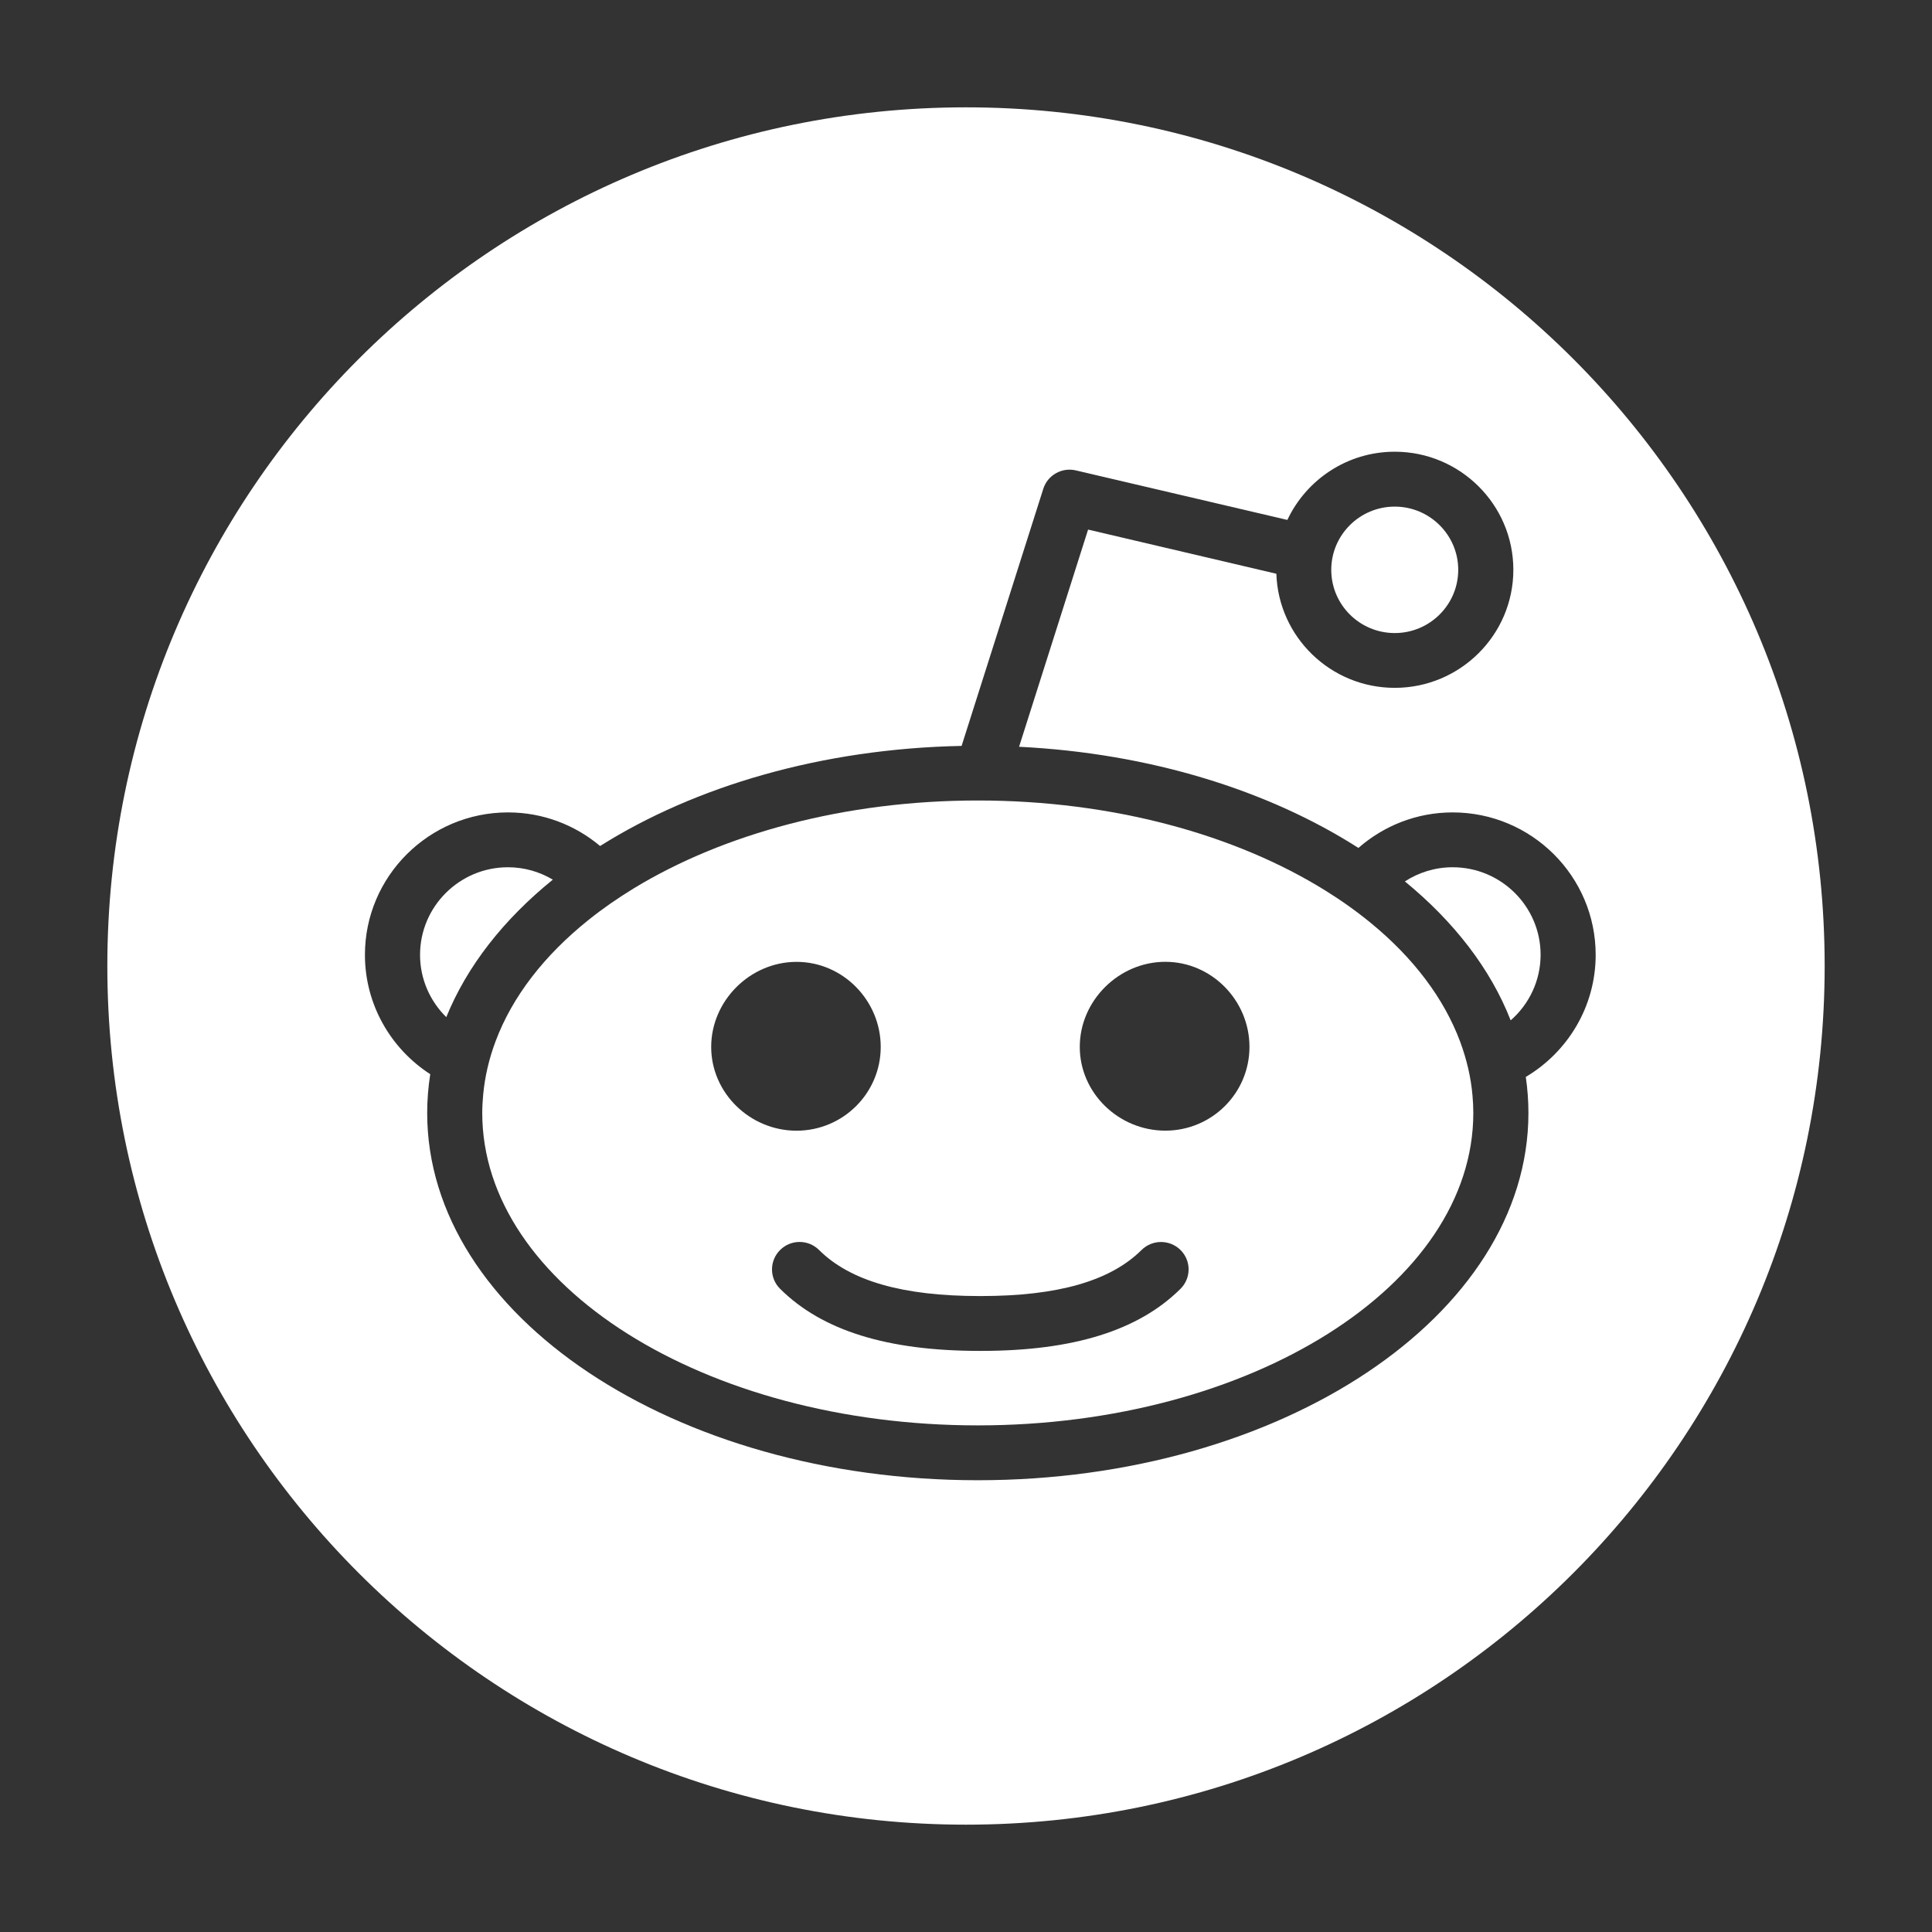 <svg width="36" height="36" viewBox="0 0 36 36" fill="none" xmlns="http://www.w3.org/2000/svg">
<rect x="0" y="0" width="36" height="36" fill="#333333" stroke="none"/>
<path fill-rule="evenodd" clip-rule="evenodd" d="M18 34C9.163 34 2 26.837 2 18C2 9.163 9.163 2 18 2C26.837 2 34 9.163 34 18C34 26.837 26.837 34 18 34ZM29.733 17.792C29.733 16.328 28.538 15.138 27.068 15.138C26.395 15.138 25.782 15.389 25.312 15.8C23.642 14.731 21.434 14.036 18.989 13.915L20.275 9.868L23.783 10.691C23.822 11.87 24.795 12.817 25.989 12.817C27.207 12.817 28.199 11.831 28.199 10.617C28.199 9.404 27.207 8.417 25.989 8.417C25.104 8.417 24.341 8.939 23.988 9.688L20.046 8.765C19.785 8.704 19.52 8.854 19.44 9.109L17.918 13.899C15.314 13.95 12.952 14.65 11.182 15.764C10.718 15.374 10.119 15.138 9.466 15.138C7.996 15.138 6.8 16.328 6.8 17.792C6.8 18.723 7.286 19.543 8.017 20.016C7.98 20.253 7.96 20.494 7.96 20.738C7.96 24.512 12.562 27.582 18.22 27.582C23.877 27.582 28.48 24.512 28.48 20.738C28.48 20.512 28.463 20.288 28.431 20.067C29.209 19.605 29.733 18.759 29.733 17.792Z" fill="white"/>
<path fill-rule="evenodd" clip-rule="evenodd" d="M28.149 19.013C27.774 18.052 27.092 17.173 26.178 16.424C26.434 16.258 26.739 16.16 27.068 16.16C27.972 16.16 28.707 16.892 28.707 17.792C28.706 18.278 28.49 18.715 28.149 19.013Z" fill="white"/>
<path fill-rule="evenodd" clip-rule="evenodd" d="M25.989 9.44C26.641 9.44 27.172 9.969 27.172 10.618C27.172 11.268 26.641 11.796 25.989 11.796C25.336 11.796 24.806 11.268 24.806 10.618C24.806 9.969 25.336 9.44 25.989 9.44Z" fill="white"/>
<path fill-rule="evenodd" clip-rule="evenodd" d="M27.453 20.738C27.453 23.948 23.31 26.56 18.22 26.56C13.128 26.56 8.986 23.948 8.986 20.738C8.986 20.625 8.993 20.514 9.003 20.402C9.034 20.061 9.113 19.727 9.234 19.404C9.547 18.566 10.147 17.797 10.967 17.141C11.229 16.931 11.514 16.733 11.818 16.548C13.48 15.539 15.736 14.916 18.22 14.916C20.74 14.916 23.026 15.556 24.693 16.592C24.998 16.781 25.282 16.984 25.543 17.198C26.331 17.844 26.906 18.597 27.21 19.416C27.329 19.74 27.409 20.074 27.438 20.416C27.448 20.523 27.453 20.63 27.453 20.738ZM16.411 19.508C16.411 18.646 15.709 17.923 14.843 17.923C13.978 17.923 13.252 18.646 13.252 19.508C13.252 20.369 13.978 21.069 14.843 21.069C15.709 21.068 16.411 20.369 16.411 19.508ZM21.714 17.922C20.848 17.922 20.12 18.645 20.12 19.507C20.12 20.369 20.848 21.068 21.714 21.068C22.58 21.068 23.282 20.37 23.282 19.507C23.282 18.645 22.58 17.922 21.714 17.922ZM21.271 23.292C20.69 23.869 19.712 24.15 18.279 24.15C18.274 24.15 18.27 24.151 18.266 24.151C18.262 24.151 18.258 24.15 18.254 24.15C16.821 24.15 15.842 23.869 15.262 23.292C15.062 23.092 14.736 23.092 14.536 23.292C14.335 23.492 14.335 23.816 14.536 24.015C15.318 24.793 16.534 25.172 18.254 25.172C18.258 25.172 18.262 25.171 18.266 25.171C18.27 25.171 18.274 25.172 18.279 25.172C19.998 25.172 21.214 24.793 21.997 24.015C22.198 23.815 22.198 23.492 21.998 23.293C21.797 23.093 21.472 23.093 21.271 23.292Z" fill="white"/>
<path fill-rule="evenodd" clip-rule="evenodd" d="M7.827 17.792C7.827 16.892 8.562 16.16 9.465 16.16C9.771 16.16 10.056 16.245 10.301 16.391C9.387 17.131 8.702 18.001 8.316 18.953C8.014 18.656 7.827 18.246 7.827 17.792Z" fill="white"/>
</svg>
